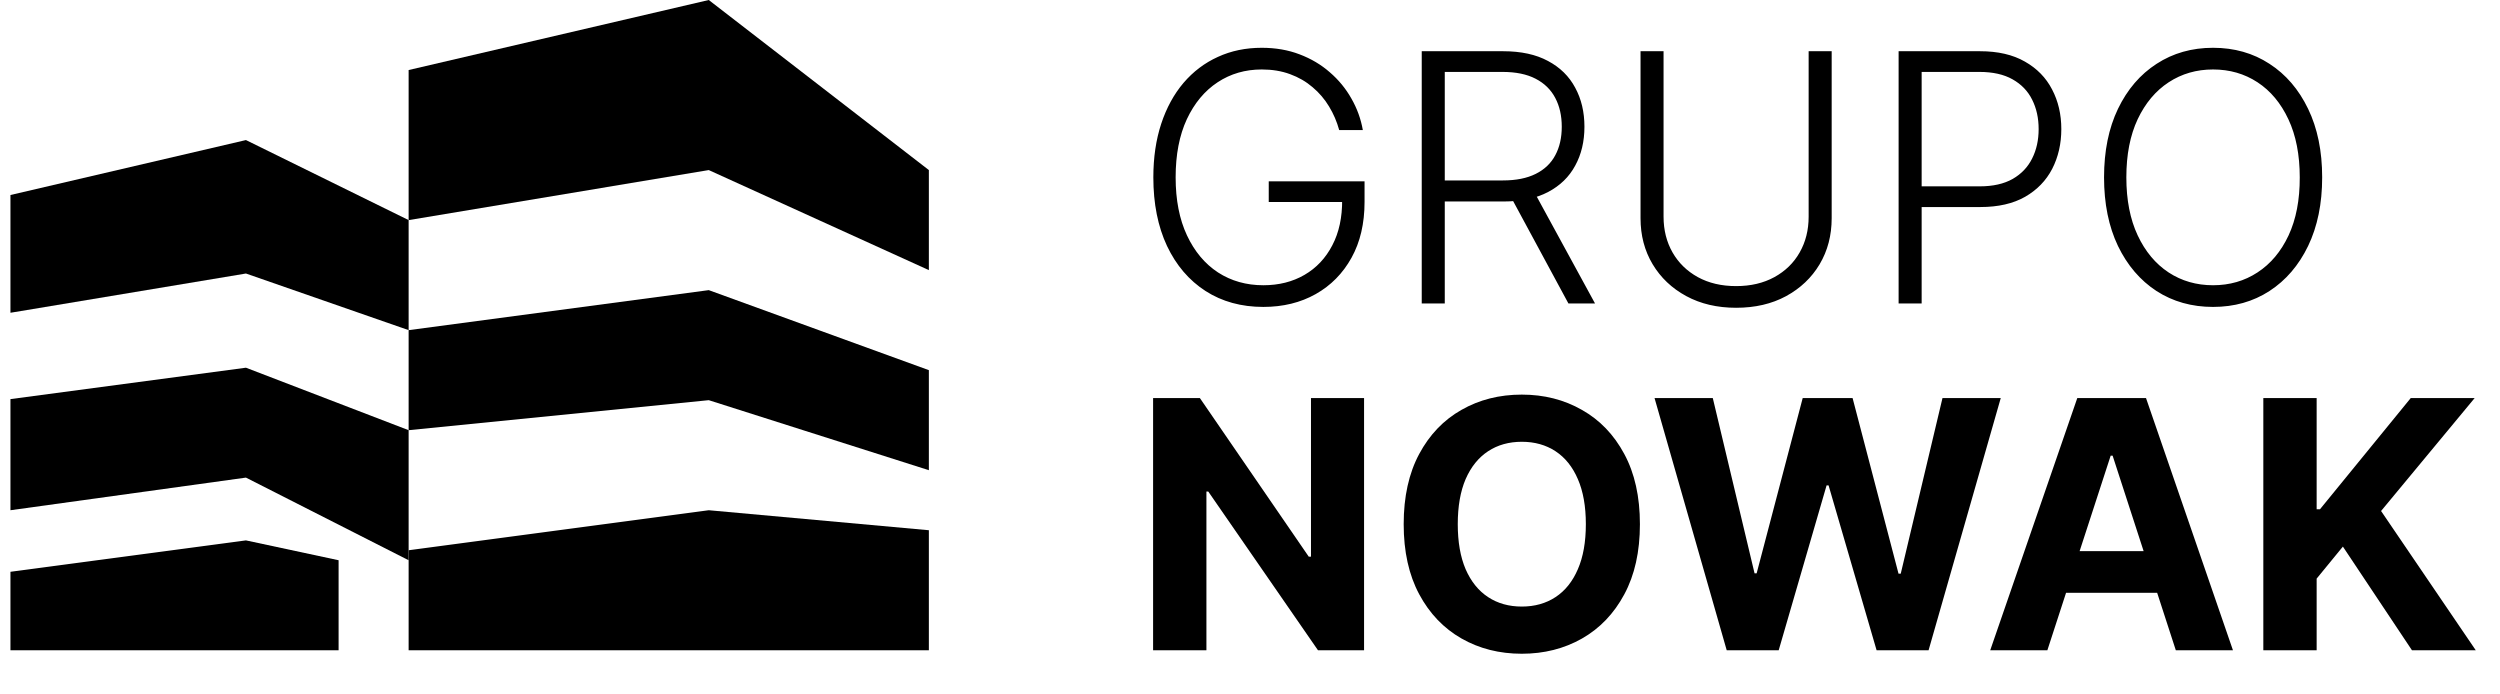 <svg width="173" height="48" viewBox="0 0 173 48" fill="none" xmlns="http://www.w3.org/2000/svg">
<path d="M92.672 9C92.513 8.42 92.28 7.878 91.973 7.372C91.666 6.861 91.285 6.415 90.831 6.034C90.382 5.648 89.862 5.347 89.271 5.131C88.686 4.915 88.032 4.807 87.311 4.807C86.175 4.807 85.157 5.102 84.26 5.693C83.362 6.284 82.652 7.136 82.129 8.25C81.612 9.364 81.354 10.704 81.354 12.273C81.354 13.835 81.615 15.173 82.138 16.287C82.66 17.401 83.376 18.256 84.285 18.852C85.2 19.443 86.246 19.739 87.422 19.739C88.496 19.739 89.445 19.5 90.268 19.023C91.092 18.546 91.734 17.864 92.195 16.977C92.66 16.091 92.888 15.037 92.876 13.815L93.388 13.977H87.797V12.546H94.427V13.977C94.427 15.466 94.126 16.753 93.524 17.838C92.922 18.923 92.095 19.761 91.044 20.352C89.993 20.943 88.785 21.239 87.422 21.239C85.899 21.239 84.567 20.872 83.425 20.139C82.282 19.401 81.393 18.361 80.757 17.02C80.126 15.673 79.811 14.091 79.811 12.273C79.811 10.903 79.993 9.668 80.356 8.565C80.72 7.463 81.234 6.52 81.899 5.736C82.57 4.952 83.362 4.352 84.277 3.938C85.192 3.517 86.203 3.307 87.311 3.307C88.266 3.307 89.138 3.457 89.927 3.759C90.723 4.06 91.422 4.474 92.024 5.003C92.632 5.526 93.129 6.131 93.516 6.818C93.907 7.5 94.172 8.227 94.308 9H92.672ZM98.384 21V3.545H104.018C105.256 3.545 106.29 3.77 107.12 4.219C107.955 4.662 108.583 5.278 109.003 6.068C109.43 6.852 109.643 7.753 109.643 8.77C109.643 9.787 109.43 10.685 109.003 11.463C108.583 12.242 107.958 12.849 107.128 13.287C106.299 13.724 105.27 13.943 104.043 13.943H99.245V12.486H104.001C104.91 12.486 105.665 12.335 106.268 12.034C106.876 11.733 107.327 11.304 107.623 10.747C107.924 10.19 108.074 9.531 108.074 8.77C108.074 8.009 107.924 7.344 107.623 6.776C107.322 6.202 106.867 5.759 106.259 5.446C105.657 5.134 104.895 4.977 103.975 4.977H99.978V21H98.384ZM106.08 13.125L110.376 21H108.535L104.282 13.125H106.08ZM125.158 3.545H126.752V15.102C126.752 16.29 126.474 17.352 125.917 18.29C125.36 19.222 124.584 19.957 123.59 20.497C122.601 21.031 121.451 21.298 120.138 21.298C118.832 21.298 117.681 21.028 116.687 20.489C115.692 19.949 114.917 19.213 114.36 18.281C113.803 17.349 113.525 16.29 113.525 15.102V3.545H115.118V14.992C115.118 15.918 115.326 16.744 115.741 17.472C116.155 18.193 116.738 18.761 117.488 19.176C118.243 19.591 119.127 19.798 120.138 19.798C121.15 19.798 122.033 19.591 122.789 19.176C123.545 18.761 124.127 18.193 124.536 17.472C124.951 16.744 125.158 15.918 125.158 14.992V3.545ZM131.384 21V3.545H137.018C138.256 3.545 139.29 3.784 140.12 4.261C140.955 4.733 141.583 5.375 142.003 6.188C142.43 7 142.643 7.915 142.643 8.932C142.643 9.949 142.432 10.867 142.012 11.685C141.591 12.497 140.966 13.142 140.137 13.619C139.307 14.091 138.276 14.327 137.043 14.327H132.611V12.895H137.001C137.915 12.895 138.674 12.724 139.276 12.383C139.878 12.037 140.327 11.565 140.623 10.969C140.924 10.372 141.074 9.693 141.074 8.932C141.074 8.17 140.924 7.491 140.623 6.895C140.327 6.298 139.876 5.83 139.268 5.489C138.665 5.148 137.901 4.977 136.975 4.977H132.978V21H131.384ZM160.694 12.273C160.694 14.091 160.37 15.673 159.722 17.02C159.074 18.361 158.182 19.401 157.046 20.139C155.915 20.872 154.614 21.239 153.143 21.239C151.671 21.239 150.367 20.872 149.231 20.139C148.1 19.401 147.211 18.361 146.563 17.02C145.921 15.673 145.6 14.091 145.6 12.273C145.6 10.454 145.921 8.875 146.563 7.534C147.211 6.188 148.103 5.148 149.239 4.415C150.376 3.676 151.677 3.307 153.143 3.307C154.614 3.307 155.915 3.676 157.046 4.415C158.182 5.148 159.074 6.188 159.722 7.534C160.37 8.875 160.694 10.454 160.694 12.273ZM159.143 12.273C159.143 10.71 158.881 9.372 158.359 8.259C157.836 7.139 157.123 6.284 156.219 5.693C155.316 5.102 154.29 4.807 153.143 4.807C152.001 4.807 150.978 5.102 150.074 5.693C149.171 6.284 148.455 7.136 147.927 8.25C147.404 9.364 147.143 10.704 147.143 12.273C147.143 13.835 147.404 15.173 147.927 16.287C148.449 17.401 149.163 18.256 150.066 18.852C150.969 19.443 151.995 19.739 153.143 19.739C154.29 19.739 155.316 19.443 156.219 18.852C157.128 18.261 157.844 17.409 158.367 16.296C158.89 15.176 159.148 13.835 159.143 12.273Z" fill="black"/>
<path d="M94.393 27.546V45H91.206L83.612 34.014H83.484V45H79.794V27.546H83.032L90.567 38.523H90.72V27.546H94.393ZM113.482 36.273C113.482 38.176 113.121 39.795 112.4 41.131C111.684 42.466 110.707 43.486 109.468 44.19C108.235 44.889 106.849 45.239 105.309 45.239C103.758 45.239 102.366 44.886 101.133 44.182C99.9 43.477 98.925 42.457 98.209 41.122C97.493 39.787 97.135 38.17 97.135 36.273C97.135 34.369 97.493 32.75 98.209 31.415C98.925 30.079 99.9 29.062 101.133 28.364C102.366 27.659 103.758 27.307 105.309 27.307C106.849 27.307 108.235 27.659 109.468 28.364C110.707 29.062 111.684 30.079 112.4 31.415C113.121 32.75 113.482 34.369 113.482 36.273ZM109.741 36.273C109.741 35.04 109.556 34 109.187 33.153C108.823 32.307 108.309 31.665 107.644 31.227C106.979 30.79 106.201 30.571 105.309 30.571C104.417 30.571 103.638 30.79 102.974 31.227C102.309 31.665 101.792 32.307 101.422 33.153C101.059 34 100.877 35.04 100.877 36.273C100.877 37.506 101.059 38.545 101.422 39.392C101.792 40.239 102.309 40.881 102.974 41.318C103.638 41.756 104.417 41.974 105.309 41.974C106.201 41.974 106.979 41.756 107.644 41.318C108.309 40.881 108.823 40.239 109.187 39.392C109.556 38.545 109.741 37.506 109.741 36.273ZM119.489 45L114.494 27.546H118.525L121.415 39.673H121.56L124.747 27.546H128.199L131.378 39.699H131.531L134.42 27.546H138.452L133.457 45H129.861L126.537 33.588H126.4L123.085 45H119.489ZM141.677 45H137.723L143.748 27.546H148.504L154.521 45H150.567L146.194 31.534H146.058L141.677 45ZM141.43 38.139H150.771V41.02H141.43V38.139ZM156.622 45V27.546H160.312V35.242H160.542L166.824 27.546H171.247L164.77 35.361L171.324 45H166.909L162.128 37.824L160.312 40.04V45H156.622Z" fill="black"/>
<path d="M49.046 0L28.277 4.846V15.231L49.046 11.769L64.277 18.692V11.769L49.046 0Z" fill="black"/>
<path d="M49.046 20.077L28.277 22.846V29.769L49.046 27.692L64.277 32.538V25.615L49.046 20.077Z" fill="black"/>
<path d="M49.046 35.308L28.277 38.077V45H49.046H64.277V36.692L49.046 35.308Z" fill="black"/>
<path d="M17.019 9.692L0.723 13.495V21.643L17.019 18.927L28.277 22.846V15.231L17.019 9.692Z" fill="black"/>
<path d="M17.019 25.445L0.723 27.618V35.308L17.019 33.05L28.277 38.769V29.769L17.019 25.445Z" fill="black"/>
<path d="M17.019 37.395L0.723 39.568V45H17.019H23.431V38.769L17.019 37.395Z" fill="black"/>
</svg>
